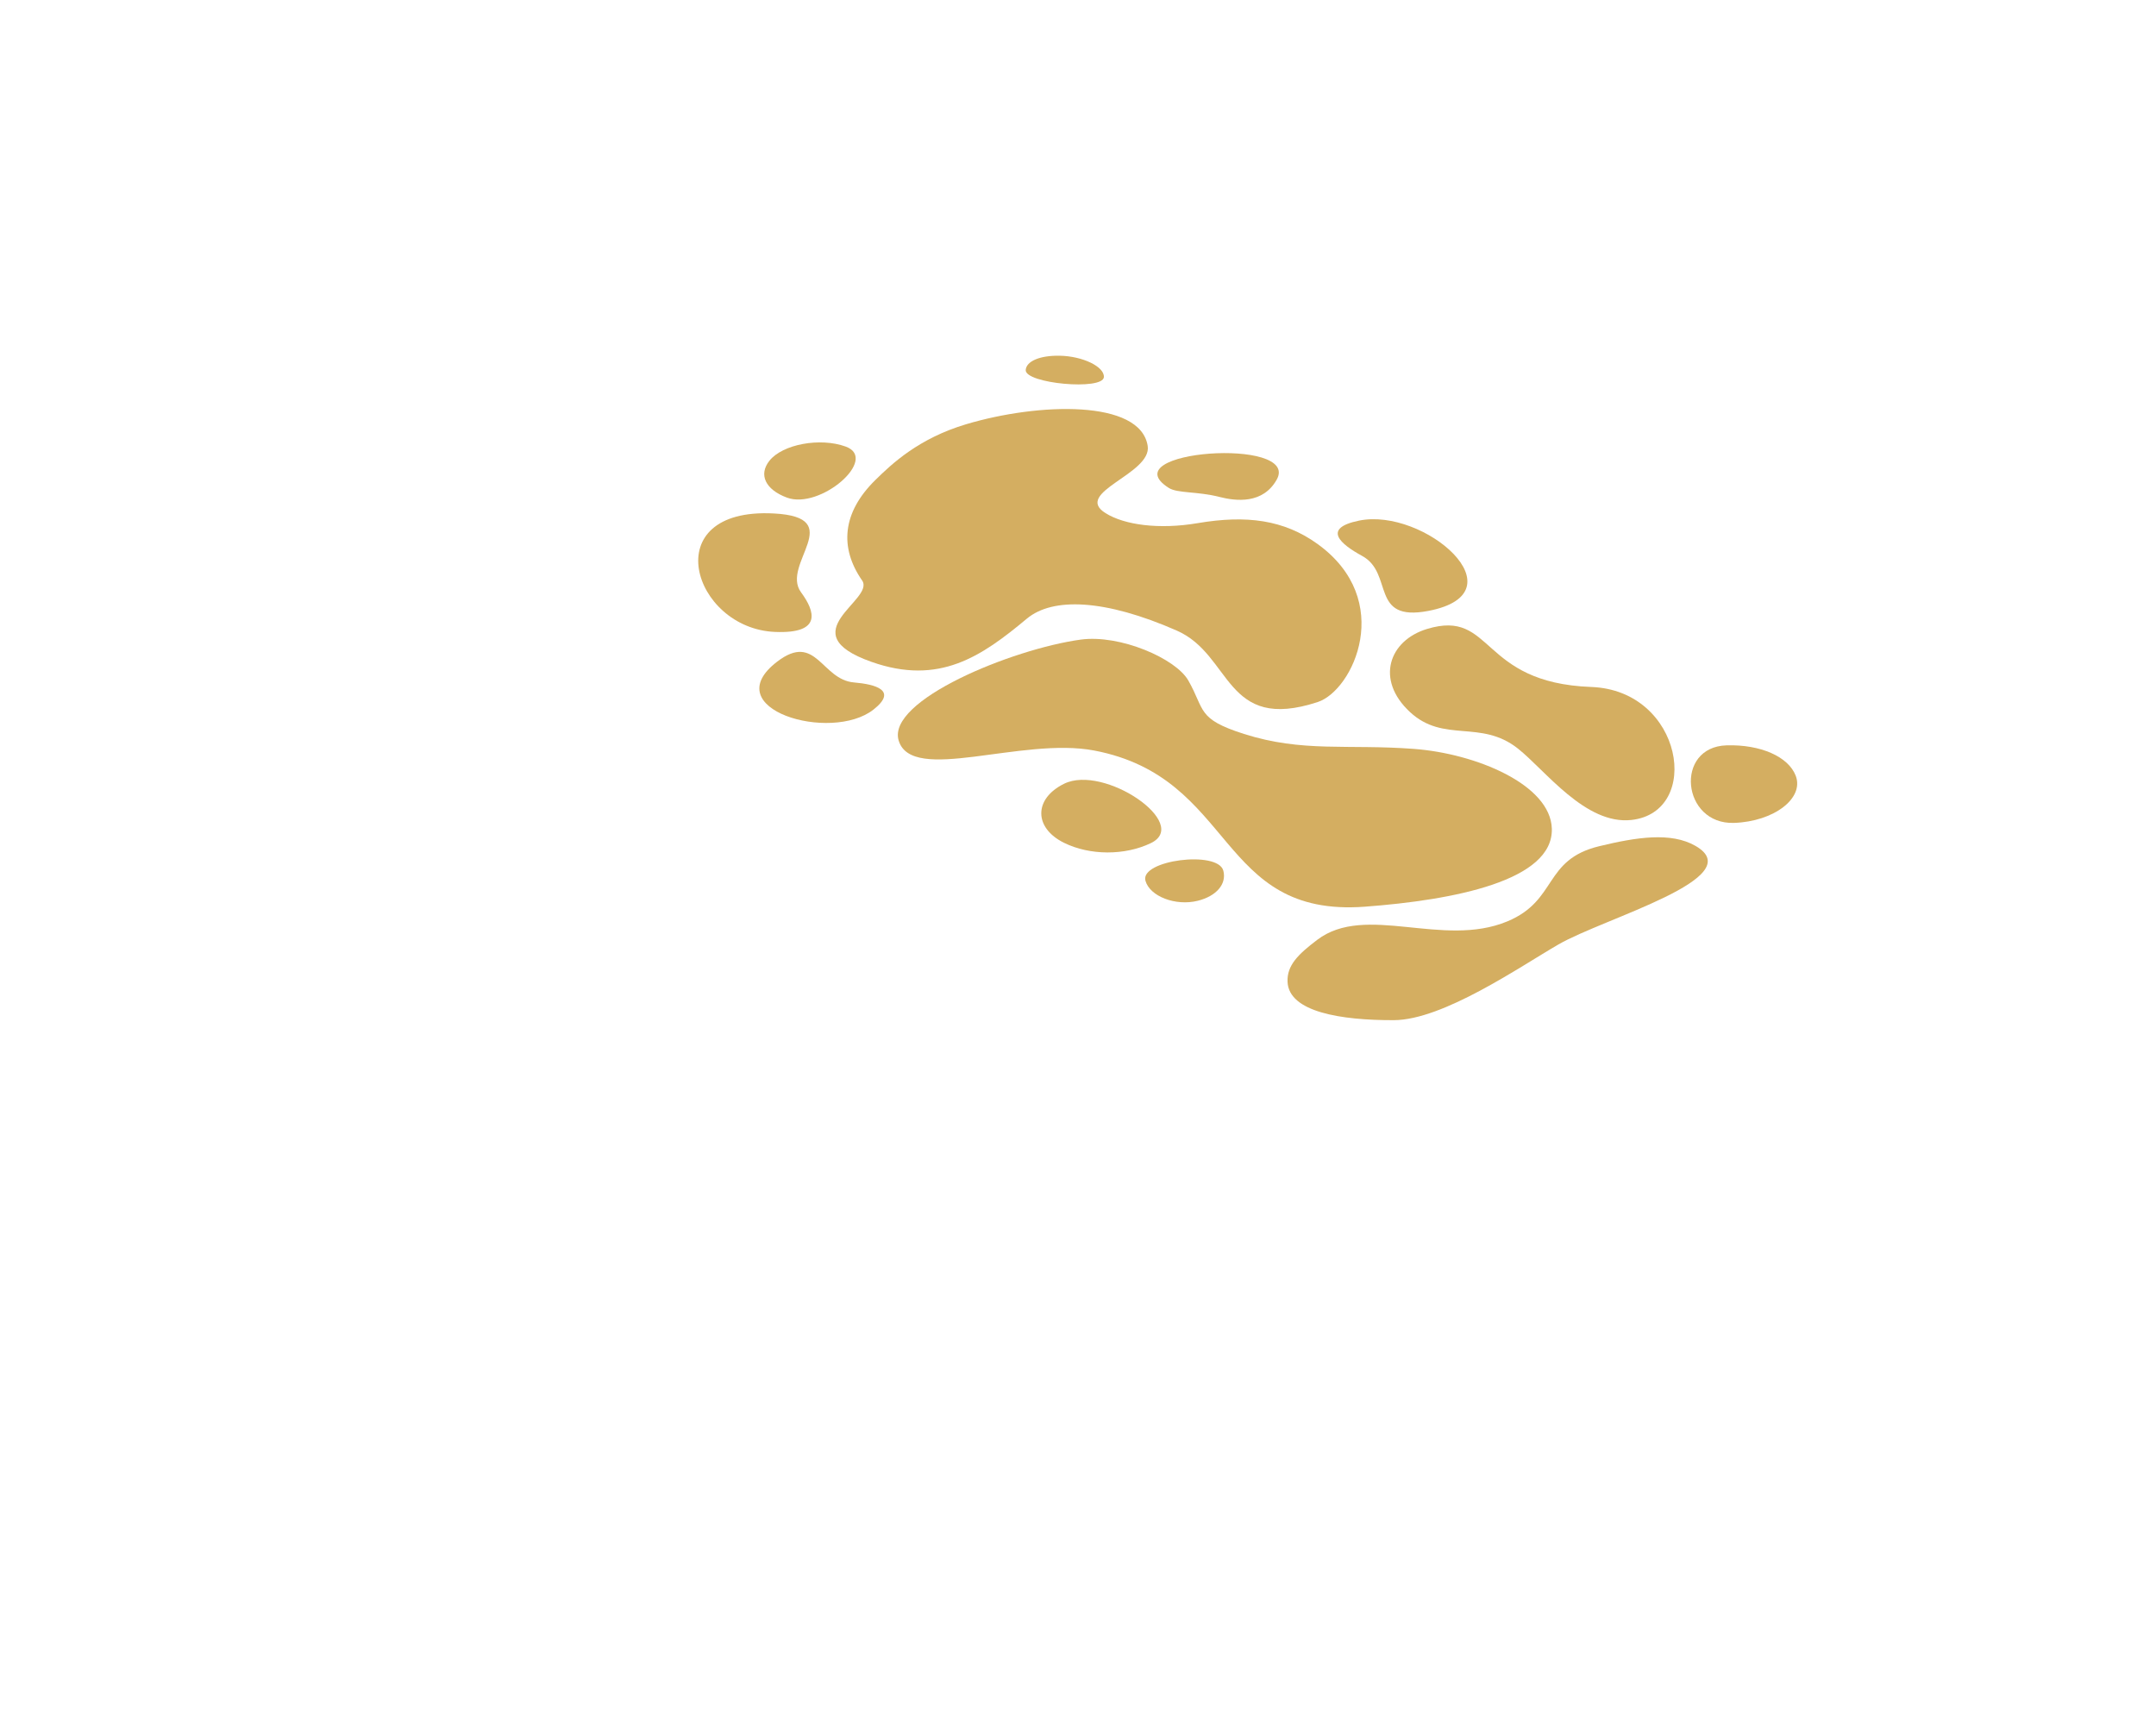 <svg width="330" height="263" viewBox="0 0 330 263" fill="none" xmlns="http://www.w3.org/2000/svg">
<path d="M195.415 73.412C193.296 77.182 189.187 76.711 186.591 76.044C183.308 75.2 180.226 75.517 178.901 74.68C169.84 68.95 199.109 66.84 195.415 73.412Z" fill="#D4AE61"/>
<path d="M208.008 79.683C202.284 80.86 205.208 83.297 208.487 85.082C213.389 87.75 209.597 95.233 218.637 93.498C233.088 90.724 217.986 77.631 208.008 79.683Z" fill="#D4AE61"/>
<path d="M118.642 96.719C125.912 97.012 124.727 93.523 122.608 90.652C119.44 86.36 129.834 79.186 118.454 78.587C100.262 77.629 105.967 96.207 118.642 96.719Z" fill="#D4AE61"/>
<path d="M133.698 108.602C137.428 105.667 134.043 104.735 130.708 104.449C125.722 104.022 124.927 96.714 118.975 101.251C109.46 108.503 127.195 113.719 133.698 108.602Z" fill="#D4AE61"/>
<path d="M218.436 96.259C212.592 98.027 210.486 104.029 215.801 108.969C220.991 113.793 226.626 110.052 232.33 114.568C236.544 117.904 242.663 126.271 249.705 125.498C260.582 124.303 257.639 105.662 243.561 105.142C226.349 104.507 228.678 93.161 218.436 96.259Z" fill="#D4AE61"/>
<path d="M175.667 68.247C174.537 61.103 158.931 61.632 147.892 64.926C140.598 67.102 136.507 70.99 133.991 73.459C128.954 78.401 128.431 83.754 131.954 88.839C134.023 91.825 120.779 96.849 133.389 101.299C143.765 104.961 150.245 100.461 157.169 94.689C161.133 91.385 169.109 91.682 180.119 96.513C188.627 100.246 187.399 112.141 201.699 107.446C207.118 105.666 213.591 91.843 201.652 83.248C196.529 79.56 190.804 78.797 183.317 80.069C177.402 81.073 172.113 80.347 169.224 78.543C164.137 75.368 176.349 72.555 175.667 68.247Z" fill="#D4AE61"/>
<path d="M156.997 56.618C157.103 55.268 159.196 54.391 162.186 54.444C165.71 54.506 169.048 56.115 168.962 57.709C168.849 59.804 156.833 58.709 156.997 56.618Z" fill="#D4AE61"/>
<path d="M181.88 104.143C179.964 100.786 171.42 97.067 165.397 97.895C154.89 99.34 135.688 107.205 137.553 113.347C139.581 120.023 156.357 112.738 167.501 114.873C189.201 119.029 186.222 140.457 208.899 138.772C222.581 137.755 237.769 134.785 237.525 126.822C237.318 120.083 225.922 115.329 216.386 114.618C206.205 113.86 199.392 115.19 190.402 112.33C183.159 110.026 184.468 108.677 181.88 104.143Z" fill="#D4AE61"/>
<path d="M120.44 76.158C117.145 74.929 116.07 72.651 117.774 70.511C119.781 67.99 125.531 66.924 129.442 68.348C134.586 70.221 125.546 78.064 120.44 76.158Z" fill="#D4AE61"/>
<path d="M176.153 129.04C172.17 130.96 166.81 130.942 162.865 128.996C158.216 126.702 158.218 122.248 162.869 119.956C168.986 116.942 182.326 126.064 176.153 129.04Z" fill="#D4AE61"/>
<path d="M264.288 114.076C269.471 113.927 273.733 115.803 274.855 118.729C276.176 122.176 271.53 125.732 265.426 125.946C257.399 126.228 256.256 114.308 264.288 114.076Z" fill="#D4AE61"/>
<path d="M187.245 133.262C187.777 135.299 186.193 137.157 183.317 137.869C179.928 138.707 175.99 137.194 175.324 134.798C174.449 131.648 186.421 130.105 187.245 133.262Z" fill="#D4AE61"/>
<path d="M244.779 129.513C250.441 128.144 255.763 127.301 259.523 129.471C267.96 134.34 245.534 140.512 238.561 144.537C232.683 147.931 220.906 156.117 213.329 156.139C205.284 156.163 197.272 154.897 197.074 150.278C196.966 147.743 198.695 146.06 201.617 143.843C209.036 138.215 220.798 145.151 230.717 141.019C238.447 137.799 236.191 131.59 244.779 129.513Z" fill="#D4AE61"/>
</svg>
